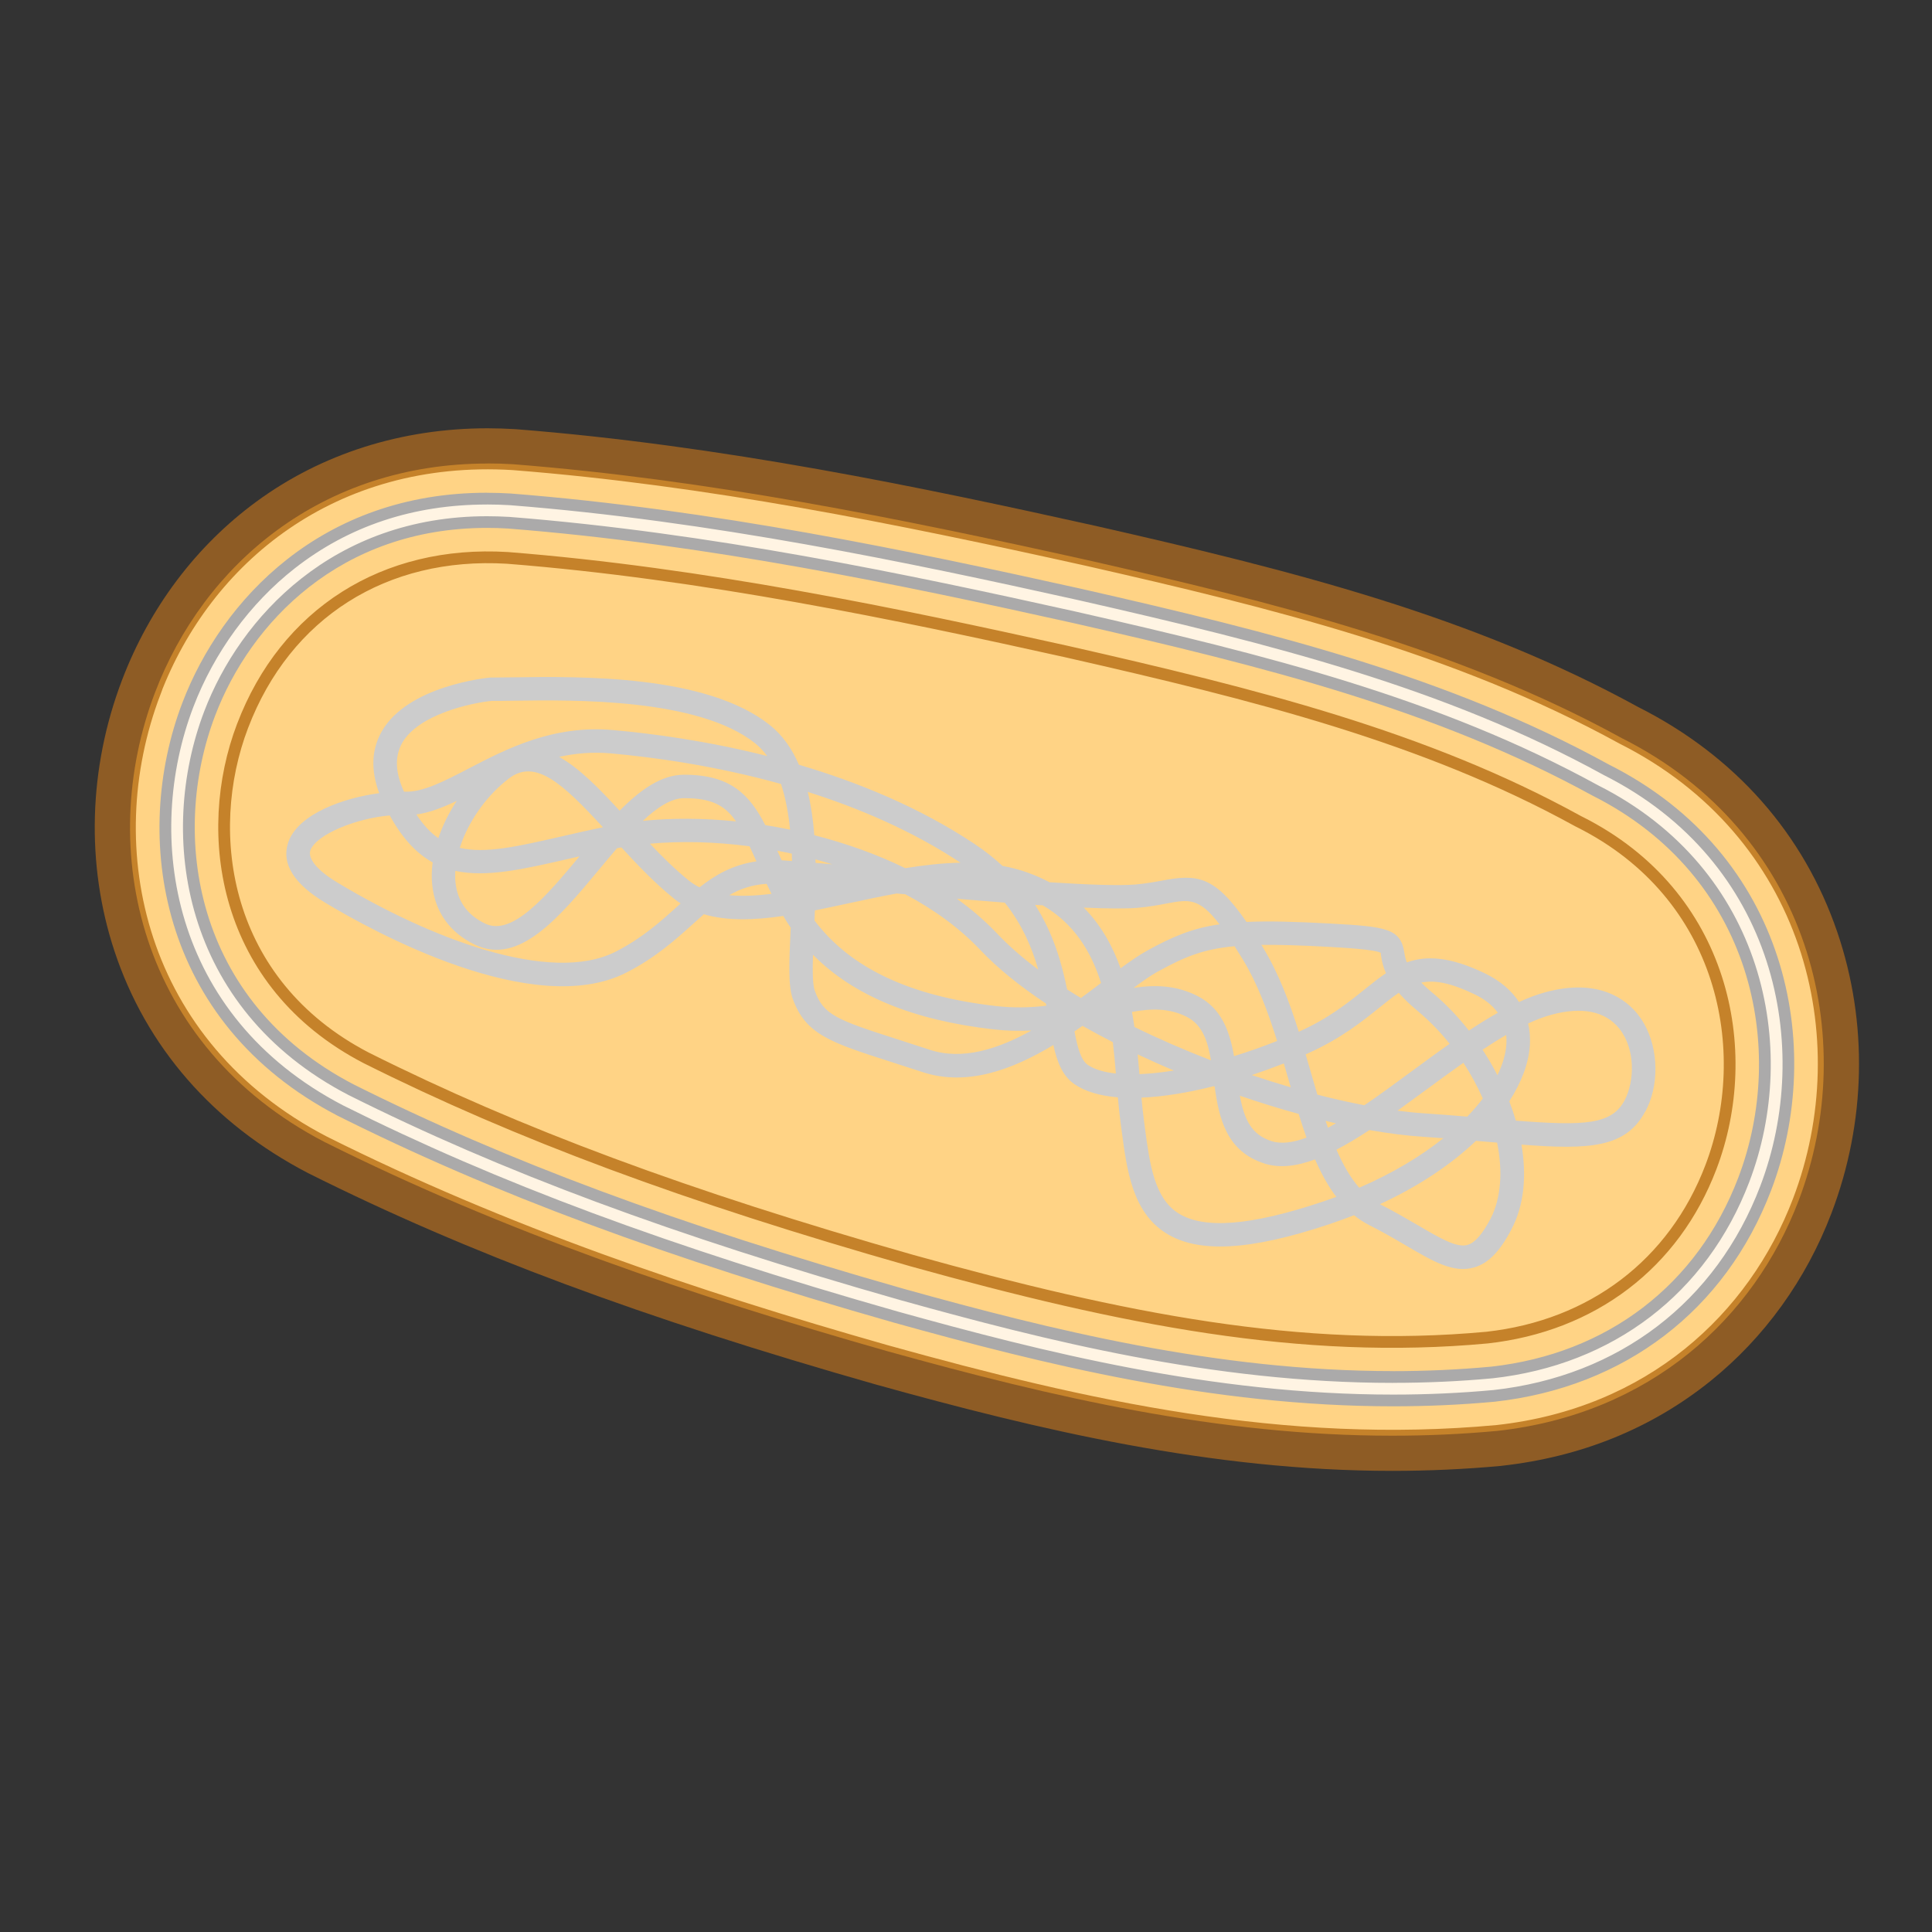 <?xml version='1.0' encoding='utf-8'?>
<ns0:svg xmlns:ns0="http://www.w3.org/2000/svg" version="1.1" viewBox="0 0 500 500">
  <ns0:rect x="0" y="0" width="500" height="500" fill="#333333" stroke="none"/>
  <ns0:defs>
    <ns0:style>
      .cls-1 {
        fill: #ccc;
        mix-blend-mode: multiply;
      }

      .cls-2, .cls-3 {
        fill: #ffd385;
      }

      .cls-4 {
        fill: #abaaaa;
      }

      .cls-3 {
        stroke: #c5822a;
        stroke-miterlimit: 10;
        stroke-width: 3.04px;
      }

      .cls-5 {
        fill: #fff4e3;
      }

      .cls-6 {
        isolation: isolate;
      }

      .cls-7 {
        fill: #8e5c25;
      }
    </ns0:style>
  </ns0:defs>
  
  <ns0:g class="cls-6">
    <ns0:g id="Layer_1">
      <ns0:g>
        <ns0:g>
          <ns0:path class="cls-2" d="M454.12,306.42c13.44-35.24,4.09-82.47-39.82-104.52-41.12-22.57-85.76-33.79-135.67-45.13-43.79-9.72-94.91-20.45-146.82-24.52-43.77-2.64-70.25,24.75-80.36,51.27-12.48,32.73-5.91,78.36,38.03,101.2,39.9,19.96,84.14,36.4,143.28,53.24,44.96,12.51,97.68,25.45,153.65,20.26,31.74-3.52,56.5-22.4,67.71-51.8Z" />
          <ns0:path class="cls-3" d="M62.79,187.85c11.11-29.14,36.72-45.39,68.5-43.47,50.7,3.99,101.32,14.61,144.76,24.25,48.88,11.11,92.65,22.08,132.01,43.7l.39.21.4.2c37.46,18.82,45.42,59.19,33.92,89.35-9.53,24.99-30.64,41.05-57.92,44.08-48.06,4.45-94.34-4.75-148.9-19.94-58.27-16.58-101.86-32.77-141.21-52.47-37-19.24-42.58-58.06-31.95-85.92h0M40.1,179.2c-15.49,40.6-4.05,91.43,43.78,116.29,46.66,23.35,95.53,39.91,145.56,54.14,51.72,14.4,102.84,25.8,158.08,20.68,39.57-4.39,66.34-29.16,77.93-59.56,16.1-42.21,2.97-95.25-45.71-119.7-43.05-23.64-90.66-35.26-138.44-46.12-48.97-10.87-98.13-20.83-148.56-24.79-46.58-2.81-79.43,24.39-92.66,59.05h0Z" />
        </ns0:g>
        <ns0:path class="cls-1" d="M425.8,287.63c-5.03,9.45-14.46,9.94-32.05,8.6,1.35,7.88.78,15.52-2.59,21.92-3.01,5.77-6,8.82-9.69,9.87-5.3,1.52-10.44-1.48-17.55-5.65-2.79-1.64-5.94-3.48-9.56-5.31-1.42-.72-2.73-1.57-3.94-2.56-2.09.82-4.25,1.6-6.48,2.35-20.39,6.8-33.78,7.55-42.13,2.33-8.72-5.46-10.15-16.14-11.52-26.49l-.25-1.85c-.29-2.16-.52-4.45-.74-6.85-4.5-.37-8.36-1.44-11.21-3.39-3.06-2.08-4.48-5.63-5.49-10.15-10.6,6.39-22.39,10.8-33.91,6.99l-8.24-2.67c-15.54-4.99-21.97-7.06-25.29-16.29-1.21-3.38-.93-9.43-.56-17.8,0-.2.02-.4.03-.6-.67-.98-1.32-1.99-1.92-3.03-7.56,1.1-14.57,1.34-20.55-.45-.89.78-1.79,1.59-2.73,2.44-4.56,4.11-9.72,8.77-17.28,12.64-24.09,12.34-65.79-10.71-78-18.07-8.01-4.82-11.26-9.97-9.66-15.27.06-.21.13-.42.21-.63,2.74-7.18,14.32-11.23,23.44-12.44-2.23-5.99-2-11.33.67-16.01,6.78-11.81,27.15-13.82,28.02-13.91h.3c1.59,0,3.53-.02,5.77-.06,17.43-.24,49.89-.7,66.29,12.32,3.36,2.66,5.8,6.21,7.57,10.31,15.22,4.48,31.22,11.01,45.48,20.51,2.7,1.8,5.1,3.71,7.22,5.67,2.24.41,4.44.98,6.56,1.75,2.01.73,3.87,1.55,5.6,2.48,9.81.63,17.97.93,22.19.58,2.73-.23,5-.66,6.97-1.02,9.07-1.71,13.55-1.26,21.81,10.71,5.58-.26,12.47-.09,21.64.41,14.41.79,18.22,1.25,19.2,7.46.11.72.25,1.55.66,2.59,5.05-1.79,11.12-1.54,20.24,2.86,3.86,1.87,6.82,4.38,8.79,7.4,2.31-1.06,4.58-1.92,6.79-2.52,13.85-3.78,20.93,1.93,23.92,5.67,4.75,5.95,5.91,15.35,3.06,22.83-.31.81-.67,1.6-1.07,2.36ZM395.92,270.63c-.29,4.36-2.03,9.28-5.32,14.39.64,1.65,1.21,3.33,1.7,5,17.94,1.4,24.81,1.02,28.15-5.26,2.58-4.9,2.85-13.24-1.37-18.55-3.6-4.51-9.68-5.75-17.58-3.59-1.93.52-3.94,1.29-6.02,2.25.42,1.81.57,3.73.45,5.75ZM385.27,295.53c-1.07-.09-2.17-.18-3.29-.28-6.17,5.87-14.43,11.57-24.86,16.39,3.74,1.9,6.99,3.8,9.88,5.48,5.81,3.41,10.01,5.86,12.8,5.06,1.91-.55,3.86-2.79,5.99-6.85,2.69-5.28,3.16-12.24,1.66-19.62-.71-.06-1.45-.12-2.18-.18ZM383.68,271.66c1.4,2.12,2.69,4.34,3.85,6.6,1.37-2.79,2.15-5.51,2.32-8.01.05-.83.04-1.62-.05-2.4-2.01,1.16-4.06,2.45-6.13,3.82ZM368.98,282.11c-2.46,1.81-4.9,3.6-7.3,5.33,2.45.32,4.79.56,7.02.7,3.93.27,7.6.55,11.02.84,1.51-1.57,2.85-3.12,4.03-4.68-1.39-3.16-3.08-6.28-5.03-9.25-3.24,2.28-6.51,4.69-9.75,7.07ZM370.8,257c3.33,2.77,6.49,6.07,9.35,9.72,2.51-1.67,5.02-3.23,7.49-4.62-1.37-1.91-3.37-3.49-5.95-4.74-6.21-2.99-10.34-3.78-13.86-3.06.82.83,1.8,1.73,2.97,2.71ZM345.88,297.54c1.67,3.85,3.58,7.21,5.88,9.84,8.71-3.76,15.99-8.18,21.78-12.81-1.7-.13-3.44-.26-5.24-.37-4.26-.28-8.92-.86-13.89-1.74-2.92,1.92-5.78,3.65-8.54,5.08ZM356.97,260.78c-4.44,3.57-9.97,8.01-18.34,11.76-.24.11-.49.22-.73.33.47,1.57.92,3.15,1.37,4.72.56,1.91,1.11,3.82,1.66,5.7,3.64.94,7.17,1.76,10.56,2.43.53.11,1.07.22,1.6.32,4.02-2.73,8.18-5.79,12.29-8.82,3.25-2.39,6.52-4.8,9.79-7.09-2.47-3.09-5.23-5.95-8.25-8.46-2.07-1.72-3.67-3.28-4.92-4.73-1.57,1.06-3.2,2.37-5.03,3.84ZM327.31,301.14c-9.94-3.13-11.83-11.76-12.96-19.92l-.28-.11c-6.52,1.65-12.92,2.73-18.66,2.96.19,2.09.39,4.07.65,5.95l.24,1.87c1.25,9.36,2.42,18.21,8.72,22.14,6.6,4.13,18.71,3.16,36.99-2.94,1.3-.43,2.58-.88,3.83-1.34-2.14-2.81-3.93-6.09-5.51-9.7-4.73,1.76-9.12,2.32-13.03,1.1ZM343.67,291.86c.68-.36,1.37-.76,2.07-1.15-.88-.21-1.78-.41-2.68-.63.2.6.41,1.2.61,1.78ZM357.41,246.64c-1.27-.92-10.17-1.4-13.52-1.59-7.13-.4-12.78-.57-17.45-.51.14.22.28.45.43.7,4.01,6.58,6.84,14.09,9.26,21.78,0,0,.02,0,.03-.02,7.66-3.42,12.63-7.43,17.01-10.95,1.88-1.51,3.68-2.95,5.51-4.19-.73-1.65-1.05-3.11-1.26-4.47-.04-.28-.1-.65-.06-.73,0-.02.02-.03.05-.02ZM320.87,283.56c1.14,6.17,2.99,10.12,8.26,11.78,2.48.79,5.55.35,8.99-.92-.7-1.99-1.38-4.04-2.03-6.14-4.96-1.36-10.07-2.94-15.22-4.71ZM323.97,278.23c3.39,1.14,6.76,2.2,10.07,3.17-.2-.71-.4-1.42-.61-2.14-.39-1.34-.78-2.7-1.18-4.04-2.71,1.06-5.49,2.07-8.29,3.01ZM299.77,251.36c-1.8.99-3.96,2.49-6.4,4.3,5.53-.83,10.95-.7,16.42,2.04,6.42,3.21,8.49,9.37,9.57,15.63,3.66-1.13,7.4-2.44,11.15-3.93-2.35-7.51-5.05-14.81-8.82-21.01-.77-1.27-1.5-2.44-2.19-3.51-8.17.75-12.97,2.78-19.72,6.49ZM293.59,265.78c6.38,3.13,13.07,6.03,19.81,8.63-.86-5.1-2.26-9.25-6.33-11.28-4.46-2.23-8.99-2.17-14.12-1.25.24,1.3.46,2.6.64,3.9ZM294.89,277.99c2.74-.11,5.73-.43,8.91-.94-3.17-1.33-6.29-2.73-9.37-4.18.17,1.74.32,3.46.46,5.12ZM290,250.6c2.53-1.86,4.83-3.45,6.86-4.57,6.59-3.62,11.62-5.79,18.75-6.82-5.31-6.95-8-6.45-13.7-5.38-2.15.41-4.62.87-7.59,1.12-3.07.25-7.91.2-13.84-.06,4.46,4.52,7.47,9.94,9.53,15.72ZM280.15,265.49c-.68.48-1.38.96-2.07,1.43.77,4.18,1.69,7.48,3.44,8.67,1.72,1.17,4.2,1.91,7.27,2.24-.22-2.69-.47-5.41-.79-8.12-2.68-1.37-5.3-2.78-7.85-4.22ZM267.88,234.16c4.74,7.44,6.93,15.17,8.28,21.9,1.17.75,2.37,1.49,3.59,2.22,1.8-1.32,3.54-2.63,5.2-3.89-2.58-8.18-7.01-15.39-15.09-20.09-.66-.05-1.32-.1-1.99-.14ZM253.68,245.83c-5.36-5.67-12-10.47-19.38-14.39-.75-.07-1.5-.14-2.25-.2-4.16.75-8.36,1.66-12.51,2.55-2.92.64-5.8,1.25-8.64,1.82-.03.89-.07,1.75-.11,2.61,9.3,12.33,24.73,19.6,46.93,22.14,4.71.54,9.04.4,13.06-.08-.03-.2-.07-.39-.1-.58-6.64-4.41-12.45-9.06-17-13.87ZM210.88,256.42c2.22,6.22,5.64,7.51,21.42,12.56l8.29,2.69c8.47,2.8,17.67-.15,26.33-4.97-3.1.15-6.4.09-9.91-.31-20.78-2.38-36.17-8.73-46.61-19.3-.13,4.27-.09,7.78.47,9.33ZM247.63,232.59c3.83,2.74,7.35,5.76,10.47,9.06,3,3.17,6.58,6.28,10.6,9.29-1.64-5.74-4.2-11.73-8.67-17.34-4.04-.31-8.22-.65-12.4-1ZM210.74,216.15c8.15,2.08,16.15,4.92,23.54,8.53,4.84-.78,9.63-1.33,14.3-1.41-12.39-8.2-26.16-14.09-39.52-18.32.86,3.56,1.38,7.34,1.69,11.2ZM211.07,223.31c1.38.12,2.83.24,4.34.37-1.44-.45-2.9-.88-4.36-1.27,0,.31.01.6.02.9ZM201.16,220.16c.03.07.07.14.1.21.33.74.67,1.49,1.03,2.27.22,0,.43.03.66.04.64.04,1.31.09,2.02.15-.02-.64-.04-1.27-.06-1.91-1.25-.27-2.49-.52-3.74-.75ZM188.73,231.67c3.33.32,7.01.14,10.93-.34-.44-.89-.86-1.76-1.26-2.6-3.82.26-6.87,1.31-9.67,2.94ZM158.12,194.98c-4.82-.43-9.26-.02-13.41.9,5.31,2.96,10.51,8.34,15.64,13.93,5.38-5.44,10.8-9.28,16.61-9.31,12.11-.05,17.01,5.15,21.09,13.04,2.13.34,4.28.73,6.42,1.17-.42-4.21-1.16-8.25-2.35-11.82-17.17-4.78-33.15-6.93-44-7.91ZM168.2,218.35c3.22,3.41,6.56,6.69,10.05,9.52.86.68,1.79,1.28,2.79,1.77,4.11-3.24,8.64-5.84,14.72-6.72-.01-.02-.02-.04-.02-.06-.62-1.38-1.2-2.65-1.75-3.84-8.96-1.18-17.77-1.4-25.78-.67ZM104.08,192.27c-1.93,3.44-1.83,7.57.48,12.61.06.01.12,0,.19,0,4.65.2,10.15-2.67,16.51-5.97,9.73-5.06,21.84-11.37,37.4-9.97,10.02.89,24.28,2.77,39.89,6.72-.92-1.26-1.96-2.37-3.15-3.32-14.7-11.67-46.93-11.22-62.43-11-2.2.04-4.13.06-5.72.05-5.14.51-18.9,3.41-23.18,10.88ZM190.48,212.57c-2.89-4.19-6.4-6.03-13.49-6-3.29.01-6.9,2.37-10.63,5.87,7.5-.77,15.7-.72,24.13.13ZM159.67,219.54c-1.58,1.83-3.16,3.73-4.73,5.62-10.16,12.19-20.66,24.8-32,19.34-6.54-3.14-10.38-8.51-11.09-15.54-.19-1.86-.14-3.8.12-5.77-4.13-2.29-7.8-6.12-11.1-12.15-8.57.7-19,4.87-20.56,9.04-.66,2.21,1.88,5.24,6.99,8.31,23.76,14.33,55.17,26.54,72.09,17.87,6.86-3.52,11.5-7.7,15.98-11.75.25-.23.51-.46.77-.7-.59-.38-1.15-.79-1.71-1.25-4.87-3.93-9.33-8.58-13.61-13.25-.38.07-.77.14-1.15.21ZM119,219.42c6.58,1.57,14.98-.35,26.75-3.05,3.22-.74,6.64-1.53,10.28-2.28-10.49-11.42-17.52-17.81-24.31-12.63-5.45,4.15-9.82,10.2-12.13,16.25-.22.57-.41,1.14-.6,1.71ZM117.88,228.35c.5,4.87,3.08,8.47,7.68,10.68,7,3.36,15.83-7.11,24.4-17.4-.97.21-1.92.43-2.86.65-11.65,2.67-21.23,4.86-29.27,3.1-.06,1.02-.05,2,.05,2.96ZM113.44,216.92c1.1-3.26,2.73-6.57,4.75-9.65-3.61,1.72-7.03,3.06-10.42,3.51,1.76,2.7,3.63,4.71,5.67,6.13Z" />
        <ns0:path class="cls-7" d="M126.19,119.94c2.16,0,4.35.07,6.57.2,50.43,3.96,99.59,13.91,148.56,24.79,47.77,10.86,95.39,22.48,138.44,46.12,48.67,24.45,61.8,77.5,45.71,119.7-11.59,30.4-38.36,55.18-77.93,59.56-9.18.85-18.25,1.25-27.23,1.25-45.02,0-87.73-9.92-130.85-21.92-50.03-14.24-98.9-30.79-145.56-54.14-47.82-24.86-59.26-75.7-43.78-116.29,12.59-33.01,42.98-59.25,86.08-59.25M126.19,110.84c-22.22,0-42.93,6.57-59.87,19.01-15.57,11.43-27.57,27.37-34.72,46.1-8.7,22.8-9.4,47.71-1.99,70.15,8.2,24.83,25.52,44.7,50.07,57.47l.06.03.06.03c41.28,20.66,86.66,37.55,147.15,54.76h.03s.03.01.03.01c41.52,11.56,86.41,22.26,133.29,22.26,9.43,0,18.88-.43,28.07-1.28h.08s.08-.02.08-.02c20.68-2.29,38.9-9.69,54.17-21.98,13.91-11.2,24.72-26.2,31.27-43.38,8.96-23.5,9.51-49.31,1.55-72.69-8.7-25.55-26.52-45.71-51.53-58.32-43.12-23.65-89.21-35.25-140.66-46.94-44.59-9.9-96.57-20.8-149.86-24.98h-.08s-.08-.01-.08-.01c-2.38-.14-4.78-.22-7.12-.22h0Z" />
        <ns0:g>
          <ns0:path class="cls-5" d="M360.54,362.43c-47.21,0-91.14-11.12-128.61-21.55-59.35-16.9-103.72-33.39-143.86-53.48-45.57-23.68-52.4-71.01-39.45-104.96,9.85-25.81,35.34-53.4,77.37-53.4,2,0,4.05.06,6.09.19,52.15,4.09,103.34,14.83,147.24,24.59,50.16,11.4,95.04,22.69,136.3,45.35,45.56,22.88,55.27,71.82,41.34,108.34-11.63,30.49-37.25,50.08-70.29,53.74-8.49.79-17.29,1.19-26.13,1.19ZM126.05,135.1c-39,0-62.64,25.57-71.77,49.5-12.02,31.51-5.71,75.43,36.53,97.39,39.74,19.88,83.76,36.24,142.75,53.04,37.07,10.32,80.49,21.33,126.93,21.33h0c8.65,0,17.24-.39,25.55-1.16,30.68-3.4,54.44-21.57,65.23-49.86,12.96-33.97,3.9-79.51-38.49-100.81-40.74-22.36-85.16-33.52-134.82-44.8-43.68-9.7-94.6-20.4-146.32-24.46-1.9-.11-3.77-.17-5.6-.17Z" />
          <ns0:path class="cls-4" d="M125.99,130.56c1.96,0,3.96.06,5.97.18,52.06,4.08,103.19,14.81,147.01,24.55,50.05,11.38,94.82,22.63,135.92,45.2l.05.03.05.03c44.71,22.45,54.25,70.53,40.56,106.42-11.41,29.93-36.57,49.16-69.02,52.77-8.46.78-17.2,1.18-25.99,1.18-47.01,0-90.83-11.1-128.19-21.49-59.27-16.87-103.56-33.34-143.57-53.36-44.76-23.27-51.47-69.74-38.75-103.08,5.38-14.12,14.71-26.87,26.26-35.91,13.99-10.95,30.71-16.51,49.7-16.51h0M360.5,357.88c8.69,0,17.34-.39,25.69-1.17h.03s.03,0,.03,0c31.23-3.46,55.46-21.98,66.46-50.82,13.2-34.6,3.97-80.97-39.18-102.68-40.95-22.46-85.46-33.64-135.22-44.95-43.72-9.71-94.71-20.42-146.53-24.49h-.03s-.03,0-.03,0c-1.9-.11-3.81-.17-5.67-.17-39.77,0-63.88,26.07-73.19,50.47-12.25,32.12-5.82,76.89,37.29,99.3,39.8,19.92,83.91,36.31,143.01,53.14,37.16,10.34,80.7,21.38,127.33,21.38M125.98,127.52c-42.67,0-68.58,27.61-78.79,54.37-13.18,34.56-6.22,82.73,40.19,106.86,40.26,20.15,84.69,36.67,144.13,53.59,38.32,10.66,82.16,21.61,129.02,21.61,8.66,0,17.44-.37,26.3-1.19,33.66-3.74,59.7-23.67,71.54-54.71,14.17-37.16,4.29-86.95-42.03-110.21-41.45-22.77-86.45-34.07-136.7-45.5-44-9.77-95.29-20.53-147.47-24.62-2.1-.13-4.16-.19-6.18-.19h0ZM360.5,354.84c-45.71,0-88.83-10.78-126.52-21.27-58.85-16.76-102.8-33.08-142.47-52.93-41.4-21.53-47.6-64.6-35.81-95.5,9.11-23.88,32.25-48.52,70.35-48.52,1.79,0,3.62.05,5.48.17,51.51,4.05,102.43,14.72,146.11,24.43,49.55,11.26,93.89,22.41,134.47,44.67,41.63,20.92,50.47,65.57,37.75,98.91-10.58,27.74-33.89,45.56-63.95,48.89-8.55.79-17.02,1.16-25.41,1.16h0Z" />
        </ns0:g>
      </ns0:g>
    </ns0:g>
  </ns0:g>
</ns0:svg>